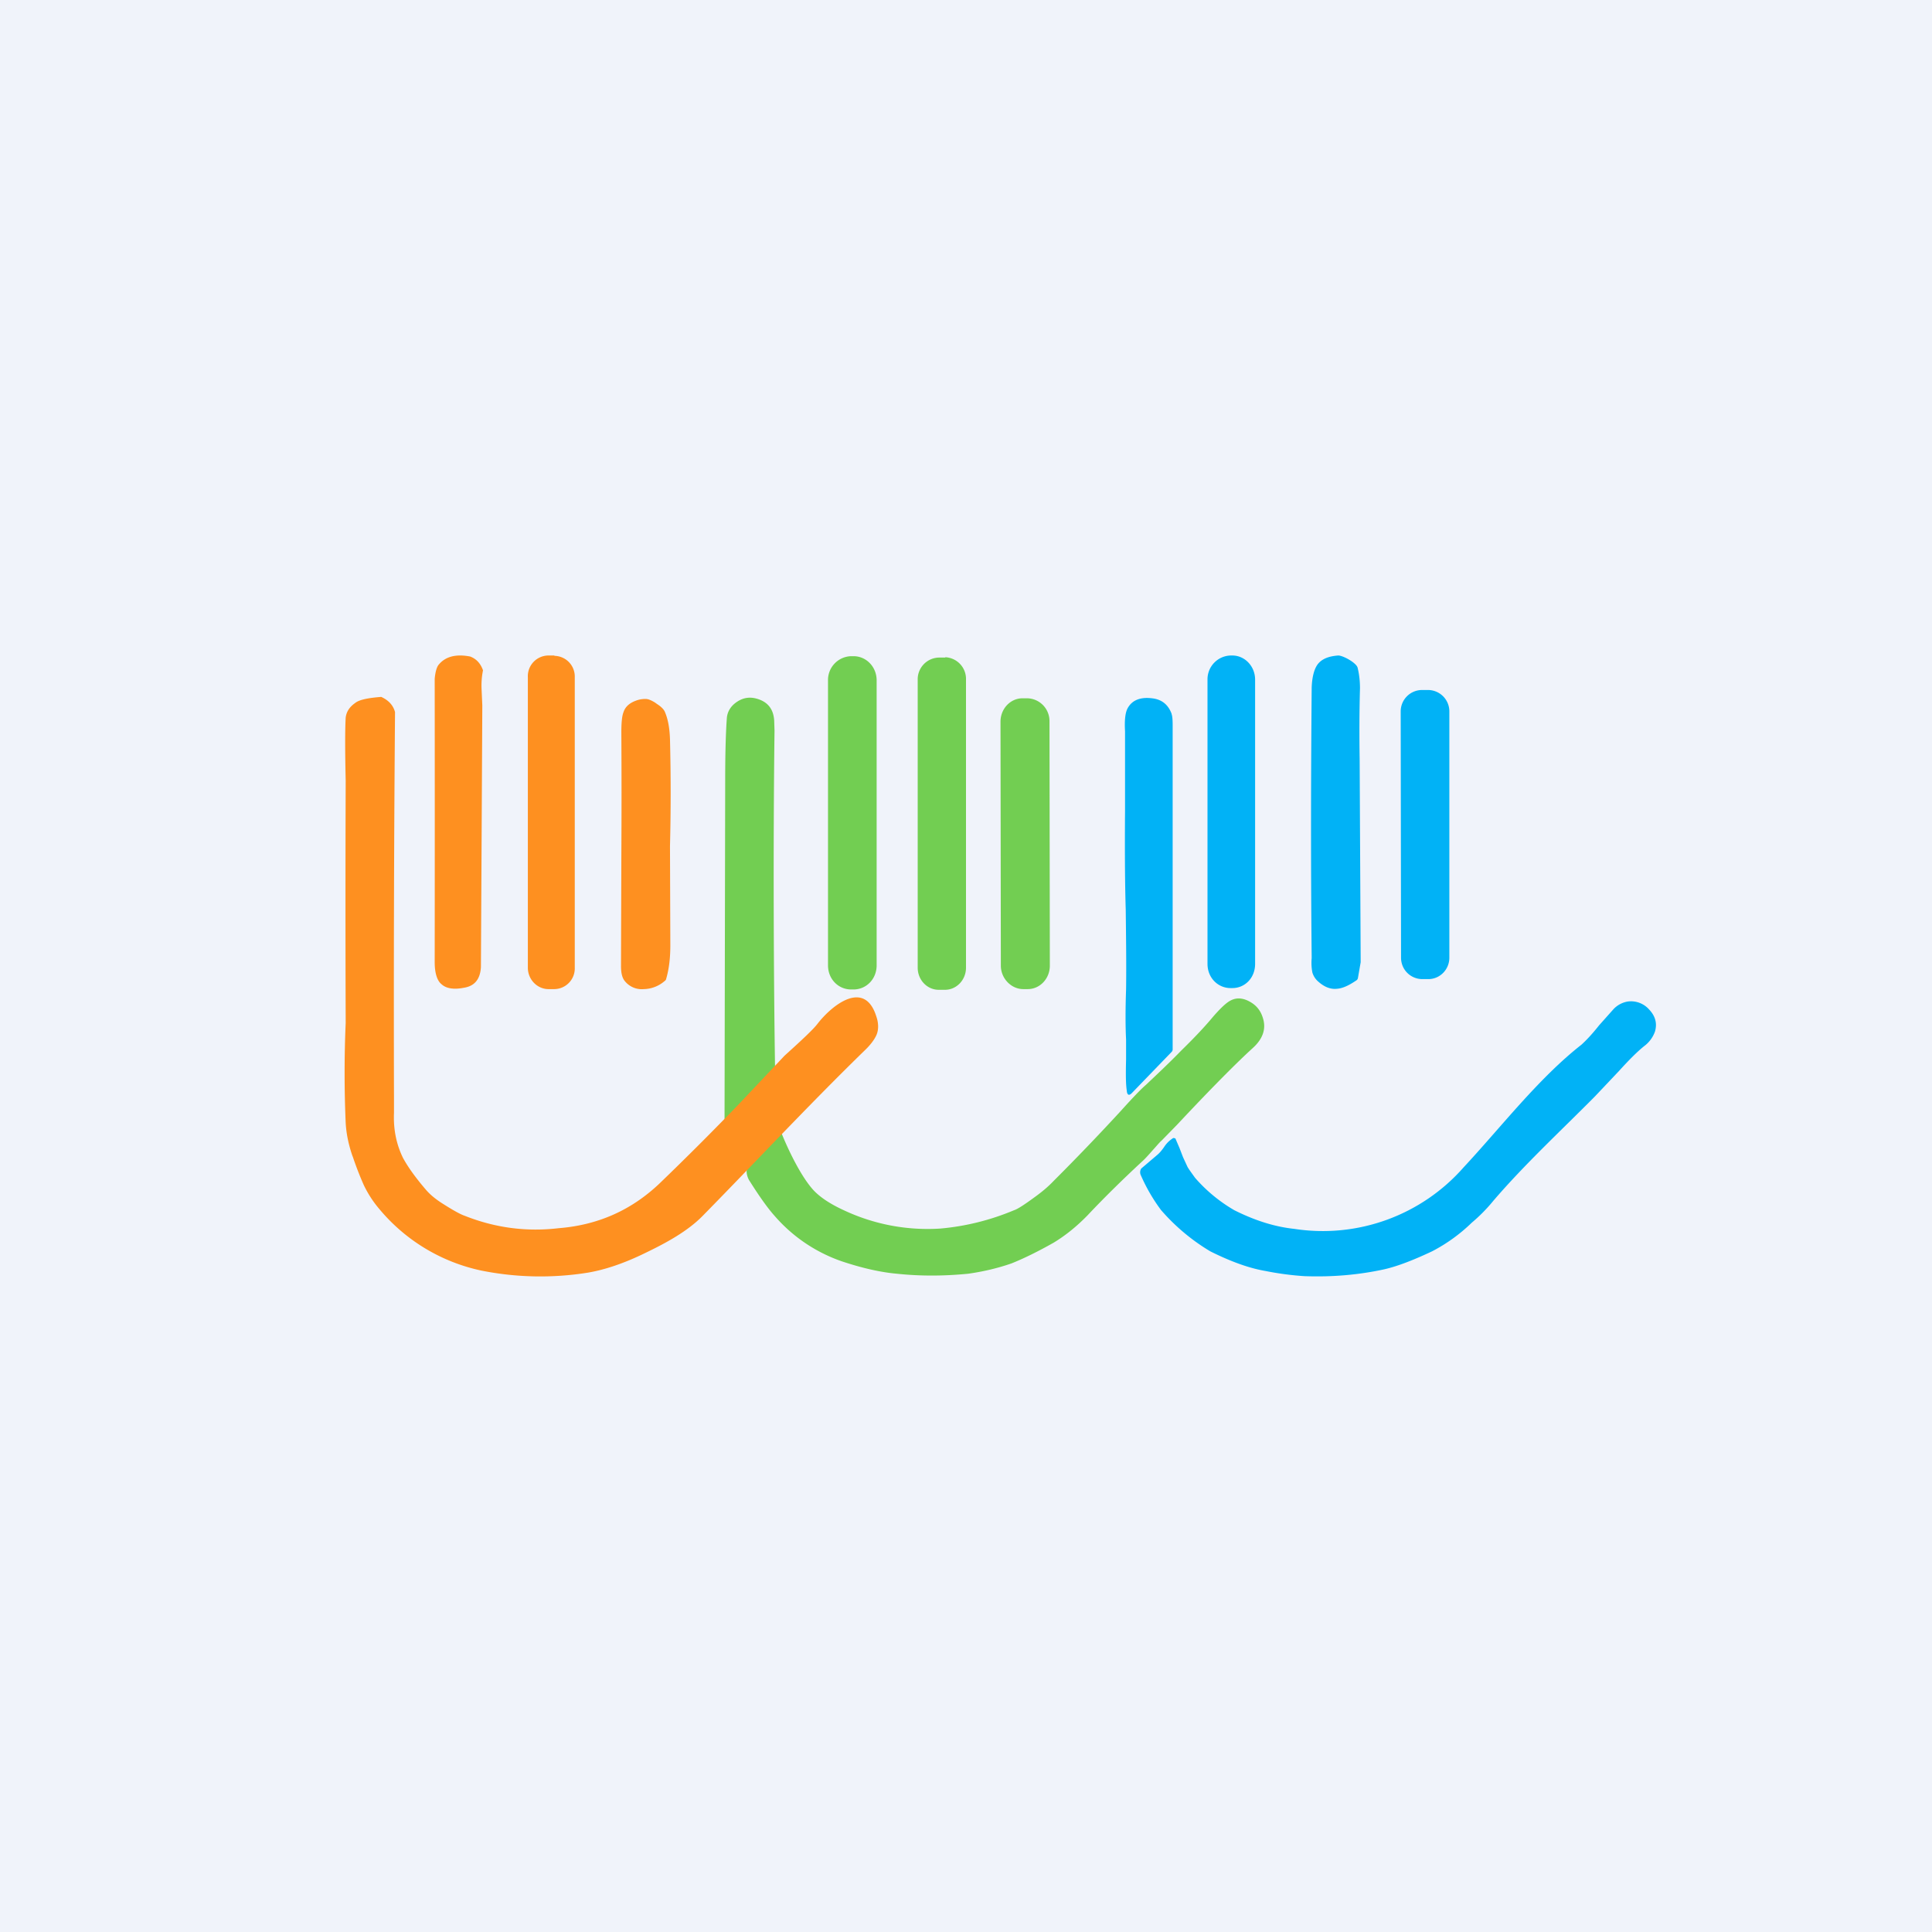 <!-- by TradingView --><svg width="56" height="56" viewBox="0 0 56 56" xmlns="http://www.w3.org/2000/svg"><path fill="#F0F3FA" d="M0 0h56v56H0z"/><path d="M13.63 19.03c.18.07.3.2.37.4-.04.2-.05.38-.04.57l.02.45a20904.87 20904.87 0 0 1-.04 7.58c-.02.35-.18.55-.49.6-.3.06-.52.02-.65-.1-.13-.1-.2-.33-.2-.64a4015.98 4015.98 0 0 0 0-8.22c.02-.2.06-.35.13-.42.19-.22.49-.3.9-.22ZM16.07 19h-.18a.6.6 0 0 0-.59.63v8.42c0 .34.27.62.6.62h.17a.6.6 0 0 0 .59-.62v-8.42a.6.6 0 0 0-.59-.62Z" fill="#FE9020"/><path d="M24.74 19.02h-.07a.69.69 0 0 0-.67.7v8.26c0 .4.3.7.67.7h.07c.37 0 .67-.3.67-.7v-8.26c0-.39-.3-.7-.67-.7Z" fill="#72CE52"/><path d="M39.35 19.35c.05.2.07.4.07.6-.02.7-.02 1.38-.01 2.05l.03 5.89-.08.46a.1.1 0 0 1-.05.07c-.22.15-.4.23-.56.24-.18.02-.36-.05-.53-.2a.56.56 0 0 1-.18-.27 1.48 1.48 0 0 1-.02-.42c-.03-2.88-.02-5.5 0-7.84.01-.3.07-.53.17-.67.12-.16.32-.24.6-.26.14 0 .52.21.56.35Z" fill="#01B2F6"/><path d="M27.4 19.06h-.19a.63.63 0 0 0-.61.65v8.34c0 .35.27.64.61.64h.18c.34 0 .61-.29.61-.64V19.7a.63.63 0 0 0-.6-.65Z" fill="#72CE52"/><path d="M35.72 19h-.05a.69.69 0 0 0-.67.7v8.24c0 .4.3.7.67.7h.05c.37 0 .66-.3.66-.7V19.7c0-.39-.3-.7-.66-.7Z" fill="#01B2F6"/><path d="m22.48 31.8-1.32 1.42h-.1a.1.1 0 0 1-.06-.1l.02-10.5c0-.84.02-1.45.05-1.83.02-.16.1-.3.24-.41.22-.17.45-.2.71-.1.26.1.4.3.42.6l.01.3c-.04 3.15-.03 7.5.03 10.63ZM29.77 20.24h-.13c-.35 0-.64.3-.64.68l.01 7.07c0 .37.3.68.65.68h.13c.35 0 .64-.3.64-.68l-.01-7.08a.66.66 0 0 0-.65-.67Z" fill="#72CE52"/><path d="M33.96 20.7c.02.05.03.16.03.31v9.4a.1.1 0 0 1-.03.08l-1.14 1.18c-.09.1-.15.08-.16-.06-.03-.2-.03-.5-.02-.9v-.58c-.02-.39-.02-.87 0-1.45.01-.7 0-1.48-.01-2.32-.02-.62-.03-1.58-.02-2.86V21.2c-.02-.34.01-.56.08-.68.13-.23.37-.32.7-.28.28.03.47.18.57.45Z" fill="#01B2F6"/><path d="m18.98 20.36.07.05c.11.07.19.15.22.22.1.23.14.5.15.8a62.17 62.17 0 0 1 0 3.1l.01 2.87c0 .33-.03.66-.12.97 0 .02-.02.05-.05.07a.95.95 0 0 1-.6.23.63.63 0 0 1-.57-.26c-.06-.09-.09-.22-.09-.41l.01-3.18a299.52 299.52 0 0 0 0-3.6c0-.28.02-.47.06-.57.05-.16.17-.27.36-.34a.75.75 0 0 1 .29-.05c.07 0 .16.04.26.1Z" fill="#FE9020"/><path d="M41.38 20h-.16a.62.62 0 0 0-.62.62l.01 7.14c0 .35.28.62.62.62h.17c.34 0 .61-.28.61-.62v-7.14a.62.62 0 0 0-.63-.62Z" fill="#01B2F6"/><path d="m21.64 33.95.01-.06.9-1.31c.25.68.68 1.56 1.06 1.95.2.2.48.38.85.55a5.7 5.7 0 0 0 2.8.53 7.12 7.12 0 0 0 2.13-.53c.1-.03.3-.16.6-.38.18-.13.37-.28.55-.47a67.1 67.1 0 0 0 1.93-2.01c.36-.4.6-.65.74-.77.35-.33.7-.66 1.03-1 .38-.37.69-.7.93-.99.22-.25.38-.4.5-.46.19-.1.39-.07.6.06.16.1.27.24.33.43.11.32.01.62-.29.89-.44.4-1.18 1.14-2.2 2.23l-.44.45c-.06.05-.14.15-.25.27-.14.16-.24.27-.32.34-.56.52-1.09 1.04-1.57 1.55-.33.34-.66.6-.99.8-.46.26-.87.46-1.22.6-.4.14-.83.24-1.26.3-.72.07-1.4.07-2.06 0-.46-.04-1-.16-1.6-.36a4.53 4.53 0 0 1-1.95-1.32c-.18-.2-.42-.53-.71-.99a.55.55 0 0 1-.1-.3Z" fill="#72CE52"/><path d="m33.08 33.87.47-.4c.06-.05.13-.13.21-.25.07-.1.15-.17.24-.23.02-.01.04 0 .07.01l.12.28.1.26.12.26c.02.05.1.16.23.34a4.48 4.48 0 0 0 1.14.94c.6.3 1.17.48 1.74.54a5.43 5.43 0 0 0 4.9-1.78c1.09-1.17 2.17-2.58 3.42-3.56.11-.1.29-.28.51-.56l.41-.46a.73.73 0 0 1 .42-.23.7.7 0 0 1 .62.23c.18.19.24.4.17.64a.9.9 0 0 1-.31.42c-.2.16-.44.4-.73.72l-.7.74c-.97.98-2.04 1.97-2.94 3.02a4.77 4.77 0 0 1-.63.64 4.86 4.86 0 0 1-1.15.83c-.53.25-.99.43-1.38.52-.73.16-1.5.23-2.32.2a8.52 8.52 0 0 1-1.13-.15c-.47-.08-1-.27-1.6-.57a5.85 5.85 0 0 1-1.43-1.2 5.09 5.09 0 0 1-.58-1 .2.2 0 0 1 .01-.2Z" fill="#01B2F6"/><path d="M11.45 20.64c-.03 3.73-.04 7.44-.03 11.15v.47c-.02.48.07.91.26 1.3.14.26.36.57.67.93.12.14.29.28.5.41.3.19.5.3.62.34.88.35 1.79.47 2.72.36 1.14-.09 2.11-.52 2.93-1.3a87.1 87.1 0 0 0 2.3-2.3l1.32-1.4c.52-.47.84-.77.96-.93.42-.54 1.36-1.29 1.7-.21.07.2.07.4 0 .55-.06.13-.17.28-.35.45-1.64 1.6-3.1 3.17-4.68 4.78-.45.46-1.09.8-1.65 1.07-.65.32-1.21.5-1.69.58a8.7 8.7 0 0 1-3.07-.06A5.27 5.27 0 0 1 11 35.05a3.18 3.18 0 0 1-.46-.71 9.4 9.4 0 0 1-.31-.8l-.02-.05c-.1-.3-.17-.6-.19-.94a33.63 33.63 0 0 1 0-2.9 1032.85 1032.85 0 0 1 0-7.02c-.02-.87-.02-1.48 0-1.83.02-.16.1-.3.27-.42.12-.1.38-.15.76-.18.22.1.35.25.4.44Z" fill="#FE9020"/></svg>